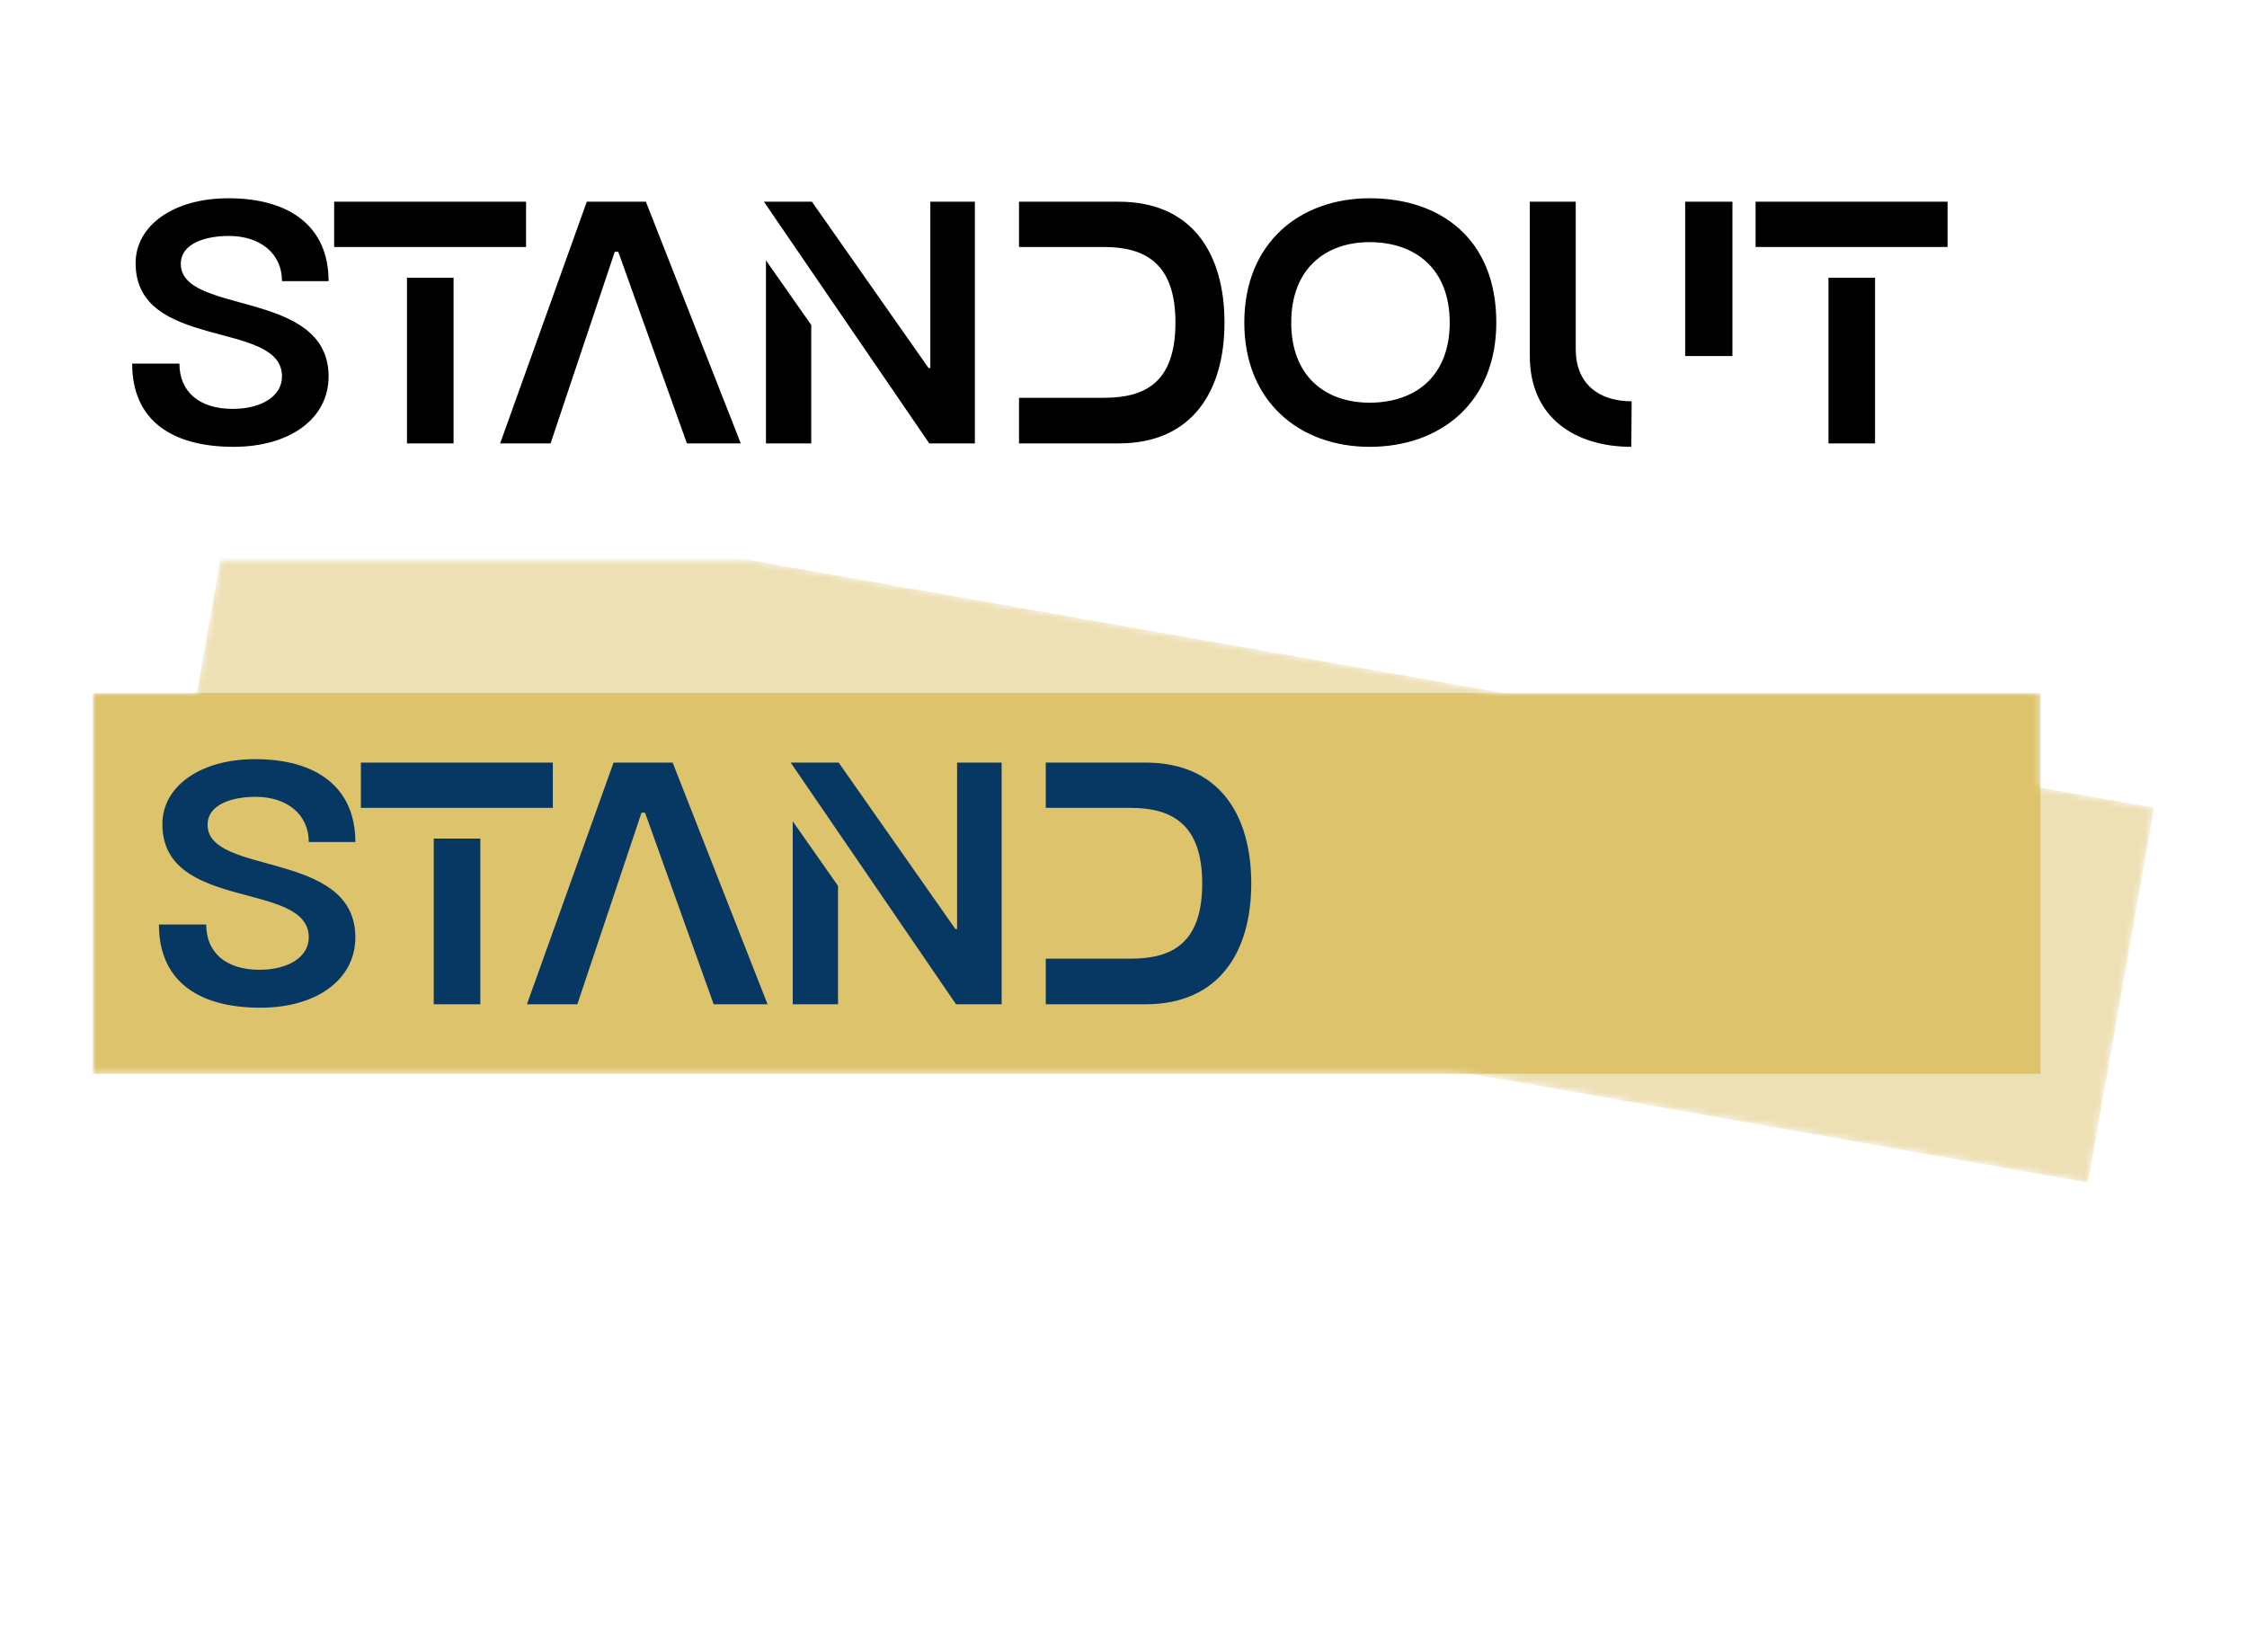 <svg data-v-decfdd8a="" version="1.0" xmlns="http://www.w3.org/2000/svg" xmlns:xlink="http://www.w3.org/1999/xlink" width="100%" height="100%" viewBox="0 0 340 250" preserveAspectRatio="xMidYMid meet" color-interpolation-filters="sRGB" style="margin: auto;"> 
<g data-v-decfdd8a="" fill="#ddc36c" class="pmspacesvg" transform="translate(4.05,84.869)"><!----> <g mask="url(#28db201e-24eb-47e6-994d-ac24afb704b1)"><g><rect data-gra="graph-name" fill="#ddc36c" fill-opacity="0.5" x="0" y="30" width="294.69" height="57.61" transform="rotate(10) translate(28.805 -49.115)"></rect> <rect data-gra="graph-name" fill="#ddc36c" fill-opacity="1" x="10" y="20" width="294.69" height="57.61"></rect></g> <g fill-opacity="0" transform="translate(10,20)"><g><rect data-gra="graph-name-bg" stroke-width="2" class="i-icon-bg" x="0" y="0" width="294.69" height="57.61"></rect> <!----> <!----> </g> <g transform="translate(10,10)"><g data-gra="path-name" fill-rule="" class="tp-name" fill="#073763" fill-opacity="1"><g transform="scale(1)"><g><path d="M31.29-24.55C31.29-32.75 25.49-37.09 16.14-37.09 7.73-37.09 2.09-32.91 2.09-27.27 2.09-13.95 24.24-18.75 24.24-10.13 24.24-7.16 21.16-5.22 16.77-5.22 11.7-5.22 8.72-7.84 8.72-12.07L1.57-12.07C1.57-3.4 7.68 0.52 16.92 0.52 25.39 0.52 31.29-3.71 31.29-10.13 31.29-23.4 8.93-19.38 8.93-27.16 8.93-30.3 12.75-31.39 16.19-31.39 20.95-31.39 24.24-28.73 24.24-24.55ZM32.13-36.57L32.13-29.72 61.17-29.72 61.17-36.57ZM43.15-25.07L43.15 0 50.2 0 50.2-25.07ZM79.3-36.57L70.36-36.57 57.25 0 64.88 0 74.59-28.99 75.12-28.99 85.51 0 93.66 0ZM122.18 0L129.08 0 129.08-36.57 122.34-36.57 122.34-11.39 122.08-11.39 104.42-36.57 97.16-36.57ZM97.47 0L104.32 0 104.32-17.92 97.47-27.69ZM135.76-36.57L135.76-29.72 148.56-29.72C154.78-29.72 159.43-27.32 159.43-18.28 159.43-9.19 154.83-6.9 148.61-6.9L135.76-6.9 135.76 0 150.86 0C161.99 0 166.85-7.94 166.85-18.28 166.85-28.68 161.99-36.57 150.86-36.57Z" transform="translate(-1.57, 37.09)"></path></g> <!----> <!----> <!----> <!----> <!----> <!----> <g data-gra="path-name-1" fill="#ddc36c" transform="translate(168.28,0)"><g transform="scale(1)"><path d="M1.88-18.28C1.88-6.27 10.29 0.52 20.84 0.52 31.66 0.52 40.01-6.27 40.01-18.28 40.01-30.87 31.66-37.09 20.84-37.09 10.29-37.09 1.88-30.35 1.88-18.28ZM8.98-18.28C8.98-26.43 14.16-30.45 20.84-30.45 27.74-30.45 32.96-26.43 32.96-18.28 32.96-10.13 27.74-6.16 20.84-6.16 14.16-6.16 8.98-10.13 8.98-18.28ZM68.59-13.22L75.74-13.22 75.74-36.57 68.59-36.57ZM60.44 0.52C60.44 0.52 60.49-5.28 60.49-6.37 55.48-6.37 52.03-9.04 52.03-14.26L52.03-36.57 45.08-36.57 45.08-13.22C45.08-3.87 51.98 0.52 60.44 0.52ZM79.24-36.57L79.24-29.72 108.29-29.72 108.29-36.57ZM90.27-25.07L90.27 0 97.32 0 97.32-25.07Z" transform="translate(-1.88, 37.09)"></path></g></g></g></g> <!----></g></g></g></g><mask id="28db201e-24eb-47e6-994d-ac24afb704b1"><g fill="white"><rect data-gra="graph-name" fill-opacity="1" x="0" y="30" width="294.69" height="57.61" transform="rotate(10) translate(28.805 -49.115)"></rect> <rect data-gra="graph-name" fill-opacity="1" x="10" y="20" width="294.69" height="57.61"></rect></g> <g fill-opacity="0" transform="translate(10,20)" fill="black"><g><rect data-gra="graph-name-bg" stroke-width="2" class="i-icon-bg" x="0" y="0" width="294.69" height="57.61"></rect>   </g> <g transform="translate(10,10)"><g data-gra="path-name" fill-rule="" class="tp-name" fill-opacity="1"><g transform="scale(1)"><g><path d="M31.29-24.55C31.29-32.75 25.49-37.09 16.14-37.09 7.73-37.09 2.09-32.91 2.09-27.27 2.09-13.95 24.24-18.75 24.24-10.13 24.24-7.16 21.16-5.22 16.77-5.22 11.7-5.22 8.72-7.84 8.72-12.07L1.57-12.07C1.57-3.4 7.68 0.52 16.92 0.52 25.39 0.52 31.29-3.71 31.29-10.13 31.29-23.4 8.93-19.38 8.93-27.16 8.93-30.3 12.75-31.39 16.19-31.39 20.95-31.39 24.24-28.73 24.24-24.55ZM32.13-36.57L32.13-29.72 61.17-29.72 61.17-36.57ZM43.15-25.07L43.15 0 50.2 0 50.2-25.07ZM79.3-36.57L70.36-36.57 57.25 0 64.88 0 74.59-28.99 75.12-28.99 85.51 0 93.66 0ZM122.18 0L129.08 0 129.08-36.57 122.34-36.57 122.34-11.39 122.08-11.39 104.42-36.57 97.16-36.57ZM97.47 0L104.32 0 104.32-17.92 97.47-27.69ZM135.76-36.57L135.76-29.72 148.56-29.72C154.78-29.72 159.43-27.32 159.43-18.28 159.43-9.19 154.83-6.9 148.61-6.9L135.76-6.9 135.76 0 150.86 0C161.99 0 166.85-7.94 166.85-18.28 166.85-28.68 161.99-36.57 150.86-36.57Z" transform="translate(-1.57, 37.09)"></path></g>       <g data-gra="path-name-1" transform="translate(168.28,0)"><g transform="scale(1)"><path d="M1.88-18.28C1.88-6.27 10.29 0.52 20.84 0.52 31.66 0.52 40.01-6.27 40.01-18.28 40.01-30.87 31.66-37.09 20.84-37.09 10.29-37.09 1.88-30.35 1.88-18.28ZM8.98-18.28C8.98-26.43 14.16-30.45 20.84-30.45 27.74-30.45 32.96-26.43 32.96-18.28 32.96-10.13 27.74-6.16 20.84-6.16 14.16-6.16 8.98-10.13 8.98-18.28ZM68.59-13.22L75.74-13.22 75.74-36.57 68.59-36.57ZM60.44 0.52C60.44 0.52 60.49-5.28 60.49-6.37 55.48-6.37 52.03-9.04 52.03-14.26L52.03-36.57 45.08-36.57 45.08-13.22C45.08-3.87 51.98 0.52 60.44 0.52ZM79.24-36.57L79.24-29.72 108.29-29.72 108.29-36.57ZM90.27-25.07L90.27 0 97.32 0 97.32-25.07Z" transform="translate(-1.88, 37.09)"></path></g></g></g></g> </g></g></mask><defs v-gra="od"></defs></svg>